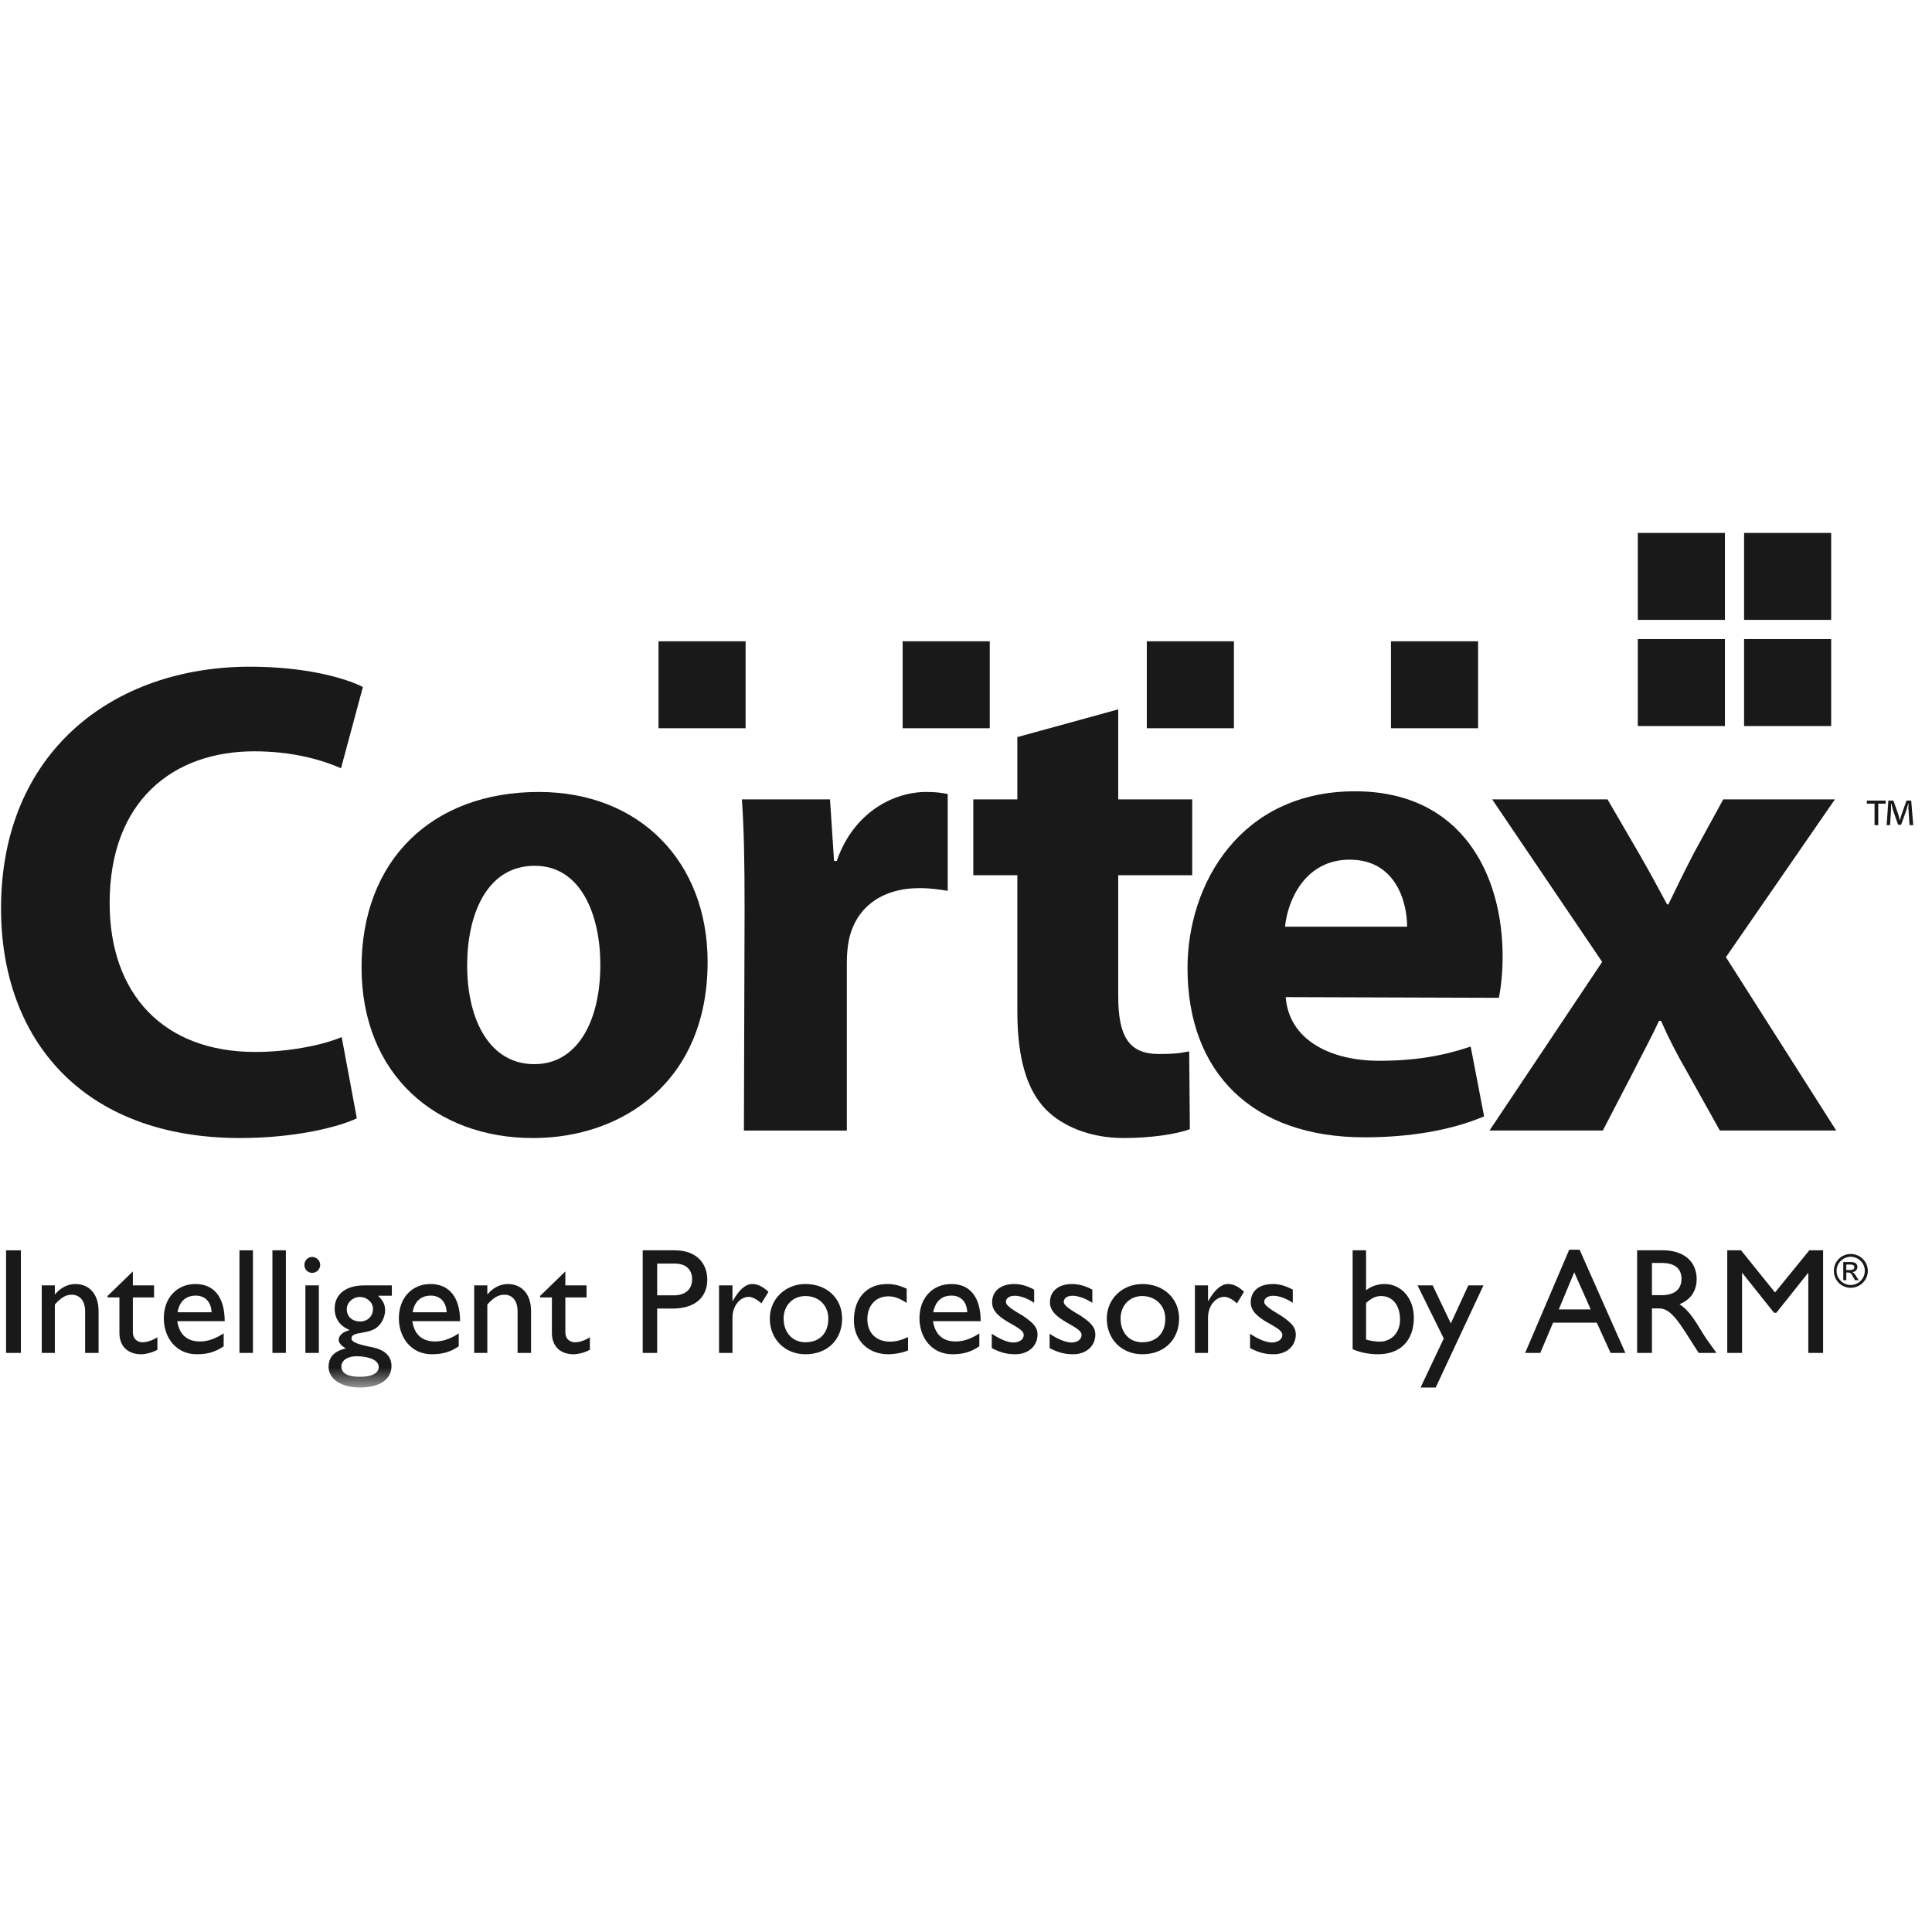 <svg width="101" height="101" viewBox="0 0 101 101" fill="none" xmlns="http://www.w3.org/2000/svg">
<g clip-path="url(#clip0_2336_10021)">
<path d="M18.654 58.463C17.687 58.925 15.419 59.493 12.554 59.493C4.308 59.493 0.054 54.322 0.054 47.49C0.054 39.347 5.873 34.853 13.081 34.853C15.894 34.853 18.004 35.419 18.971 35.915L17.828 40.161C16.773 39.702 15.244 39.277 13.292 39.277C9.055 39.277 5.732 41.861 5.732 47.208C5.732 51.986 8.563 54.994 13.345 54.994C14.998 54.994 16.773 54.674 17.863 54.215L18.654 58.463Z" fill="#191919"/>
<path d="M27.85 59.493C22.787 59.493 18.901 56.163 18.901 50.569C18.901 44.976 22.576 41.402 28.166 41.402C33.441 41.402 36.992 45.048 36.992 50.286C36.992 56.589 32.491 59.493 27.885 59.493H27.85ZM27.955 55.63C30.083 55.63 31.384 53.544 31.384 50.428C31.384 47.879 30.399 45.261 27.955 45.261C25.406 45.261 24.422 47.879 24.422 50.463C24.422 53.403 25.652 55.63 27.92 55.63H27.955Z" fill="#191919"/>
<path d="M38.925 47.49C38.925 44.941 38.89 43.278 38.784 41.791H43.391L43.602 45.012H43.742C44.621 42.462 46.713 41.402 48.419 41.402C48.911 41.402 49.157 41.437 49.544 41.508V46.569C49.087 46.501 48.665 46.429 48.067 46.429C46.081 46.429 44.727 47.454 44.375 49.155C44.305 49.509 44.27 49.897 44.27 50.358V59.103H38.89L38.925 47.49Z" fill="#191919"/>
<path d="M58.458 37.084V41.791H62.326V45.755H58.458V52.058C58.458 54.147 58.986 55.101 60.586 55.101C61.324 55.101 61.675 55.066 62.168 54.961L62.203 59.031C61.535 59.279 60.234 59.493 58.739 59.493C56.999 59.493 55.557 58.89 54.678 58.004C53.676 56.977 53.184 55.312 53.184 52.872V45.755H50.881V41.791H53.184V38.533L58.458 37.084Z" fill="#191919"/>
<path d="M67.213 52.127C67.389 54.393 69.587 55.455 72.101 55.455C73.947 55.455 75.424 55.205 76.883 54.711L77.586 58.361C75.828 59.103 73.665 59.456 71.327 59.456C65.455 59.456 62.08 56.058 62.08 50.606C62.08 46.216 64.84 41.367 70.835 41.367C76.426 41.367 78.553 45.72 78.553 50.003C78.553 50.924 78.447 51.738 78.359 52.163L67.213 52.127ZM73.56 48.445C73.56 47.17 72.98 44.941 70.554 44.941C68.251 44.941 67.319 47.028 67.178 48.445H73.56Z" fill="#191919"/>
<path d="M84.038 41.791L85.726 44.694C86.236 45.578 86.693 46.429 87.15 47.278H87.22C87.677 46.322 88.099 45.471 88.556 44.588L90.086 41.791H95.923L90.227 50.038L95.993 59.101H89.91L88.17 55.987C87.677 55.136 87.22 54.252 86.833 53.366H86.728C86.306 54.287 85.831 55.136 85.409 55.987L83.792 59.101H77.867L83.757 50.286L78.008 41.791H84.038Z" fill="#191919"/>
<path d="M72.716 38.071H77.27V33.524H72.716V38.071Z" fill="#191919"/>
<path d="M59.952 38.071H64.506V33.524H59.952V38.071Z" fill="#191919"/>
<path d="M47.188 38.071H51.742V33.524H47.188V38.071Z" fill="#191919"/>
<path d="M34.425 38.071H38.978V33.524H34.425V38.071Z" fill="#191919"/>
<path d="M85.62 32.406H90.174V27.86H85.62V32.406Z" fill="#191919"/>
<path d="M91.176 37.956H95.729V33.41H91.176V37.956Z" fill="#191919"/>
<path d="M91.176 32.406H95.729V27.86H91.176V32.406Z" fill="#191919"/>
<path d="M85.62 37.956H90.174V33.41H85.62V37.956Z" fill="#191919"/>
<path d="M0.318 70.727H1.092V65.363H0.318V70.727Z" fill="#191919"/>
<path d="M2.867 67.661H2.885C3.149 67.322 3.553 67.125 3.94 67.125C4.608 67.125 5.153 67.582 5.153 68.549V70.727H4.45V68.542C4.45 68.022 4.186 67.684 3.746 67.684C3.447 67.684 3.201 67.826 2.867 68.196V70.727H2.182V67.197H2.867V67.661Z" fill="#191919"/>
<path d="M6.946 67.197H8.054V67.826H6.946V69.634C6.946 70.05 7.245 70.17 7.438 70.17C7.684 70.17 7.948 70.082 8.229 69.91V70.562C8.001 70.696 7.614 70.798 7.386 70.798C6.63 70.798 6.243 70.326 6.243 69.69V67.826H5.627V67.747L6.946 66.466V67.197Z" fill="#191919"/>
<path d="M11.693 70.381C11.271 70.664 10.884 70.797 10.286 70.797C9.179 70.797 8.563 69.894 8.563 68.918C8.563 67.849 9.249 67.125 10.216 67.125C11.148 67.125 11.746 67.763 11.746 69.068H9.267C9.372 69.767 9.777 70.129 10.462 70.129C10.884 70.129 11.271 69.973 11.693 69.706V70.381ZM11.06 68.603C11.042 68.069 10.726 67.731 10.234 67.731C9.706 67.731 9.372 68.046 9.284 68.603H11.06Z" fill="#191919"/>
<path d="M12.519 70.727H13.223V65.363H12.519V70.727Z" fill="#191919"/>
<path d="M14.242 70.727H14.945V65.363H14.242V70.727Z" fill="#191919"/>
<mask id="mask0_2336_10021" style="mask-type:luminance" maskUnits="userSpaceOnUse" x="0" y="27" width="101" height="46">
<path d="M0.054 27.86H100.054V72.48H0.054V27.86Z" fill="white"/>
</mask>
<g mask="url(#mask0_2336_10021)">
<path d="M16.317 66.543C16.088 66.543 15.913 66.355 15.913 66.126C15.913 65.9 16.088 65.71 16.317 65.71C16.546 65.71 16.739 65.9 16.739 66.126C16.739 66.355 16.546 66.543 16.317 66.543ZM16.669 70.727H15.965V67.197H16.669V70.727Z" fill="#191919"/>
<path d="M20.484 67.738H19.763C20.044 68.014 20.132 68.211 20.132 68.51C20.132 68.8 19.974 69.14 19.798 69.305C19.341 69.808 18.374 69.556 18.374 69.973C18.374 70.17 18.743 70.288 19.446 70.428C20.202 70.578 20.466 70.963 20.466 71.411C20.466 72.111 19.851 72.536 18.814 72.536C17.846 72.536 17.178 72.088 17.178 71.467C17.178 70.947 17.46 70.641 18.075 70.492C17.829 70.342 17.706 70.2 17.706 70.043C17.706 69.815 17.934 69.618 18.268 69.54V69.525C18.005 69.414 17.811 69.264 17.688 69.076C17.565 68.895 17.495 68.675 17.495 68.415C17.495 67.661 18.075 67.197 19.042 67.197H20.484V67.738ZM18.638 70.901C18.163 70.901 17.846 71.121 17.846 71.436C17.846 71.789 18.181 71.977 18.814 71.977C19.429 71.977 19.798 71.789 19.798 71.467C19.798 71.019 19.077 70.901 18.638 70.901ZM18.814 67.802C18.444 67.802 18.128 68.094 18.128 68.44C18.128 68.825 18.409 69.083 18.831 69.083C19.218 69.083 19.499 68.809 19.499 68.424C19.499 68.085 19.183 67.802 18.814 67.802Z" fill="#191919"/>
</g>
<path d="M23.982 70.381C23.56 70.664 23.173 70.797 22.576 70.797C21.468 70.797 20.852 69.894 20.852 68.918C20.852 67.849 21.538 67.125 22.505 67.125C23.437 67.125 24.052 67.763 24.052 69.068H21.556C21.661 69.767 22.066 70.129 22.751 70.129C23.173 70.129 23.578 69.973 23.982 69.706V70.381ZM23.349 68.603C23.331 68.069 23.015 67.731 22.523 67.731C21.995 67.731 21.661 68.046 21.573 68.603H23.349Z" fill="#191919"/>
<path d="M25.476 67.661H25.494C25.757 67.322 26.162 67.125 26.548 67.125C27.216 67.125 27.762 67.582 27.762 68.549V70.727H27.058V68.542C27.058 68.022 26.794 67.684 26.373 67.684C26.056 67.684 25.81 67.826 25.476 68.196V70.727H24.79V67.197H25.476V67.661Z" fill="#191919"/>
<path d="M29.555 67.197H30.663V67.826H29.555V69.634C29.555 70.05 29.854 70.17 30.047 70.17C30.311 70.17 30.557 70.082 30.838 69.91V70.562C30.61 70.696 30.223 70.798 29.994 70.798C29.238 70.798 28.852 70.326 28.852 69.69V67.826H28.236V67.747L29.555 66.466V67.197Z" fill="#191919"/>
<path d="M35.269 65.363C36.429 65.363 36.974 66.056 36.974 66.905C36.974 67.747 36.412 68.408 35.163 68.408H34.355V70.727H33.599V65.363H35.269ZM34.355 67.716H35.234C35.814 67.716 36.183 67.41 36.183 66.873C36.183 66.481 35.972 66.056 35.269 66.056H34.355V67.716Z" fill="#191919"/>
<path d="M38.292 67.197V68.006H38.31C38.661 67.385 38.996 67.125 39.33 67.125C39.611 67.125 39.875 67.258 40.173 67.534L39.804 68.139C39.593 67.935 39.312 67.795 39.154 67.795C38.679 67.795 38.292 68.275 38.292 68.879V70.727H37.589V67.197H38.292Z" fill="#191919"/>
<path d="M44.024 68.927C44.024 70.043 43.25 70.797 42.108 70.797C41.035 70.797 40.244 70.012 40.244 68.927C40.244 67.912 41.053 67.125 42.108 67.125C43.233 67.125 44.024 67.881 44.024 68.927ZM40.965 68.927C40.965 69.674 41.439 70.17 42.108 70.17C42.846 70.17 43.303 69.697 43.303 68.934C43.303 68.25 42.811 67.754 42.108 67.754C41.439 67.754 40.965 68.25 40.965 68.927Z" fill="#191919"/>
<path d="M47.4 68.116C46.995 67.849 46.732 67.77 46.433 67.77C45.782 67.77 45.343 68.25 45.343 68.966C45.343 69.697 45.818 70.138 46.538 70.138C46.837 70.138 47.119 70.059 47.47 69.901V70.594C47.242 70.704 46.802 70.797 46.433 70.797C45.378 70.797 44.64 70.066 44.64 69.029C44.64 67.865 45.308 67.125 46.38 67.125C46.785 67.125 47.066 67.22 47.4 67.369V68.116Z" fill="#191919"/>
<path d="M51.197 70.381C50.775 70.664 50.388 70.797 49.79 70.797C48.683 70.797 48.067 69.894 48.067 68.918C48.067 67.849 48.753 67.125 49.738 67.125C50.669 67.125 51.267 67.763 51.267 69.068H48.771C48.894 69.767 49.281 70.129 49.966 70.129C50.388 70.129 50.792 69.973 51.197 69.706V70.381ZM50.564 68.603C50.546 68.069 50.247 67.731 49.738 67.731C49.21 67.731 48.894 68.046 48.788 68.603H50.564Z" fill="#191919"/>
<path d="M54.063 68.109C53.676 67.849 53.307 67.739 53.043 67.739C52.762 67.739 52.586 67.872 52.586 68.062C52.586 68.218 52.815 68.408 53.447 68.769C54.028 69.154 54.239 69.398 54.239 69.76C54.239 70.381 53.746 70.797 53.078 70.797C52.639 70.797 52.305 70.711 51.848 70.476V69.722C52.305 70.036 52.709 70.184 52.99 70.184C53.289 70.17 53.518 70.036 53.518 69.783C53.518 69.296 51.865 69.036 51.865 68.085C51.865 67.487 52.322 67.125 53.026 67.125C53.36 67.125 53.694 67.22 54.063 67.417V68.109Z" fill="#191919"/>
<path d="M57.104 68.109C56.7 67.849 56.331 67.739 56.067 67.739C55.785 67.739 55.61 67.872 55.61 68.062C55.61 68.218 55.838 68.408 56.471 68.769C57.051 69.154 57.262 69.398 57.262 69.76C57.262 70.381 56.77 70.797 56.102 70.797C55.663 70.797 55.328 70.711 54.871 70.476V69.722C55.328 70.036 55.75 70.184 56.032 70.184C56.313 70.17 56.541 70.036 56.541 69.783C56.541 69.296 54.889 69.036 54.889 68.085C54.889 67.487 55.346 67.125 56.049 67.125C56.383 67.125 56.735 67.22 57.104 67.417V68.109Z" fill="#191919"/>
<path d="M61.64 68.927C61.64 70.043 60.849 70.797 59.724 70.797C58.634 70.797 57.86 70.012 57.86 68.927C57.86 67.912 58.669 67.125 59.724 67.125C60.831 67.125 61.64 67.881 61.64 68.927ZM58.581 68.927C58.581 69.674 59.038 70.17 59.706 70.17C60.462 70.17 60.919 69.697 60.919 68.934C60.919 68.25 60.41 67.754 59.706 67.754C59.056 67.754 58.581 68.25 58.581 68.927Z" fill="#191919"/>
<path d="M63.152 67.197V68.006H63.17C63.521 67.385 63.873 67.125 64.189 67.125C64.488 67.125 64.752 67.258 65.033 67.534L64.664 68.139C64.453 67.935 64.189 67.795 64.014 67.795C63.539 67.795 63.152 68.275 63.152 68.879V70.727H62.467V67.197H63.152Z" fill="#191919"/>
<path d="M67.583 68.109C67.196 67.849 66.827 67.739 66.563 67.739C66.282 67.739 66.088 67.872 66.088 68.062C66.088 68.218 66.334 68.408 66.95 68.769C67.53 69.154 67.741 69.398 67.741 69.76C67.741 70.381 67.249 70.797 66.581 70.797C66.141 70.797 65.807 70.711 65.35 70.476V69.722C65.807 70.036 66.229 70.184 66.51 70.184C66.791 70.17 67.038 70.036 67.038 69.783C67.038 69.296 65.385 69.036 65.385 68.085C65.385 67.487 65.825 67.125 66.545 67.125C66.879 67.125 67.213 67.22 67.583 67.417V68.109Z" fill="#191919"/>
<path d="M71.415 67.448C71.714 67.228 72.031 67.125 72.382 67.125C73.261 67.125 73.912 67.872 73.912 68.886C73.912 70.082 73.209 70.797 72.031 70.797C71.556 70.797 71.064 70.695 70.712 70.53V65.363H71.415V67.448ZM71.415 70.027C71.609 70.091 71.908 70.138 72.119 70.138C72.751 70.138 73.191 69.658 73.191 68.99C73.191 68.243 72.804 67.754 72.207 67.754C71.925 67.754 71.714 67.849 71.415 68.116V70.027Z" fill="#191919"/>
<path d="M75.054 72.536H74.263L75.476 69.973L74.105 67.197H74.896L75.846 69.185L76.76 67.197H77.551L75.054 72.536Z" fill="#191919"/>
<path d="M84.97 70.727H84.197L83.476 69.147H81.19L80.522 70.727H79.731L82.034 65.333H82.579L84.97 70.727ZM81.489 68.454H83.159L82.298 66.513L81.489 68.454Z" fill="#191919"/>
<path d="M86.939 65.363C88.011 65.363 88.697 65.938 88.697 66.866C88.697 67.487 88.38 67.951 87.8 68.18C88.292 68.501 88.591 68.997 88.996 69.665C89.224 70.036 89.365 70.216 89.734 70.727H88.802L88.099 69.626C87.396 68.526 87.062 68.399 86.675 68.399H86.359V70.727H85.585V65.363H86.939ZM86.359 67.708H86.851C87.677 67.708 87.906 67.283 87.906 66.835C87.888 66.332 87.589 66.024 86.851 66.024H86.359V67.708Z" fill="#191919"/>
<path d="M95.307 70.727H94.534V66.552H94.516L92.864 68.628H92.741L91.088 66.552H91.07V70.727H90.297V65.363H91.018L92.793 67.566L94.587 65.363H95.307V70.727Z" fill="#191919"/>
<path d="M96.749 67.322C96.257 67.322 95.87 66.926 95.87 66.438C95.87 65.949 96.257 65.555 96.749 65.555C97.241 65.555 97.645 65.949 97.645 66.438C97.645 66.926 97.241 67.322 96.749 67.322ZM96.749 65.701C96.345 65.701 96.01 66.03 96.01 66.438C96.01 66.845 96.345 67.176 96.749 67.176C97.153 67.176 97.487 66.845 97.487 66.438C97.487 66.03 97.153 65.701 96.749 65.701ZM96.362 65.977H96.784C97.03 65.977 97.1 66.123 97.1 66.227C97.1 66.379 96.995 66.49 96.837 66.499V66.504C96.907 66.532 96.978 66.615 97.048 66.742L97.171 66.926H96.978L96.89 66.779C96.784 66.564 96.731 66.524 96.608 66.524H96.52V66.926H96.362V65.977ZM96.749 66.392C96.854 66.392 96.942 66.346 96.942 66.248C96.942 66.162 96.872 66.107 96.766 66.107H96.52V66.392H96.749Z" fill="#191919"/>
<path d="M98.577 41.851V42.014H98.191V43.136H97.997V42.014H97.593V41.851H98.577ZM99.826 43.136L99.773 42.361C99.755 42.26 99.773 42.137 99.773 42.013H99.755C99.72 42.132 99.685 42.267 99.65 42.38L99.386 43.118H99.228L98.964 42.361C98.929 42.257 98.911 42.132 98.876 42.013H98.859C98.859 42.134 98.859 42.245 98.859 42.361L98.806 43.136H98.63L98.718 41.851H98.982L99.228 42.547C99.263 42.644 99.281 42.751 99.316 42.87H99.333C99.351 42.751 99.386 42.638 99.421 42.545L99.667 41.851H99.913L100.019 43.136H99.826Z" fill="#191919"/>
</g>
<defs>
<clipPath id="clip0_2336_10021">
<rect width="100" height="100" fill="white" transform="translate(0.054 0.198)"/>
</clipPath>
</defs>
</svg>
